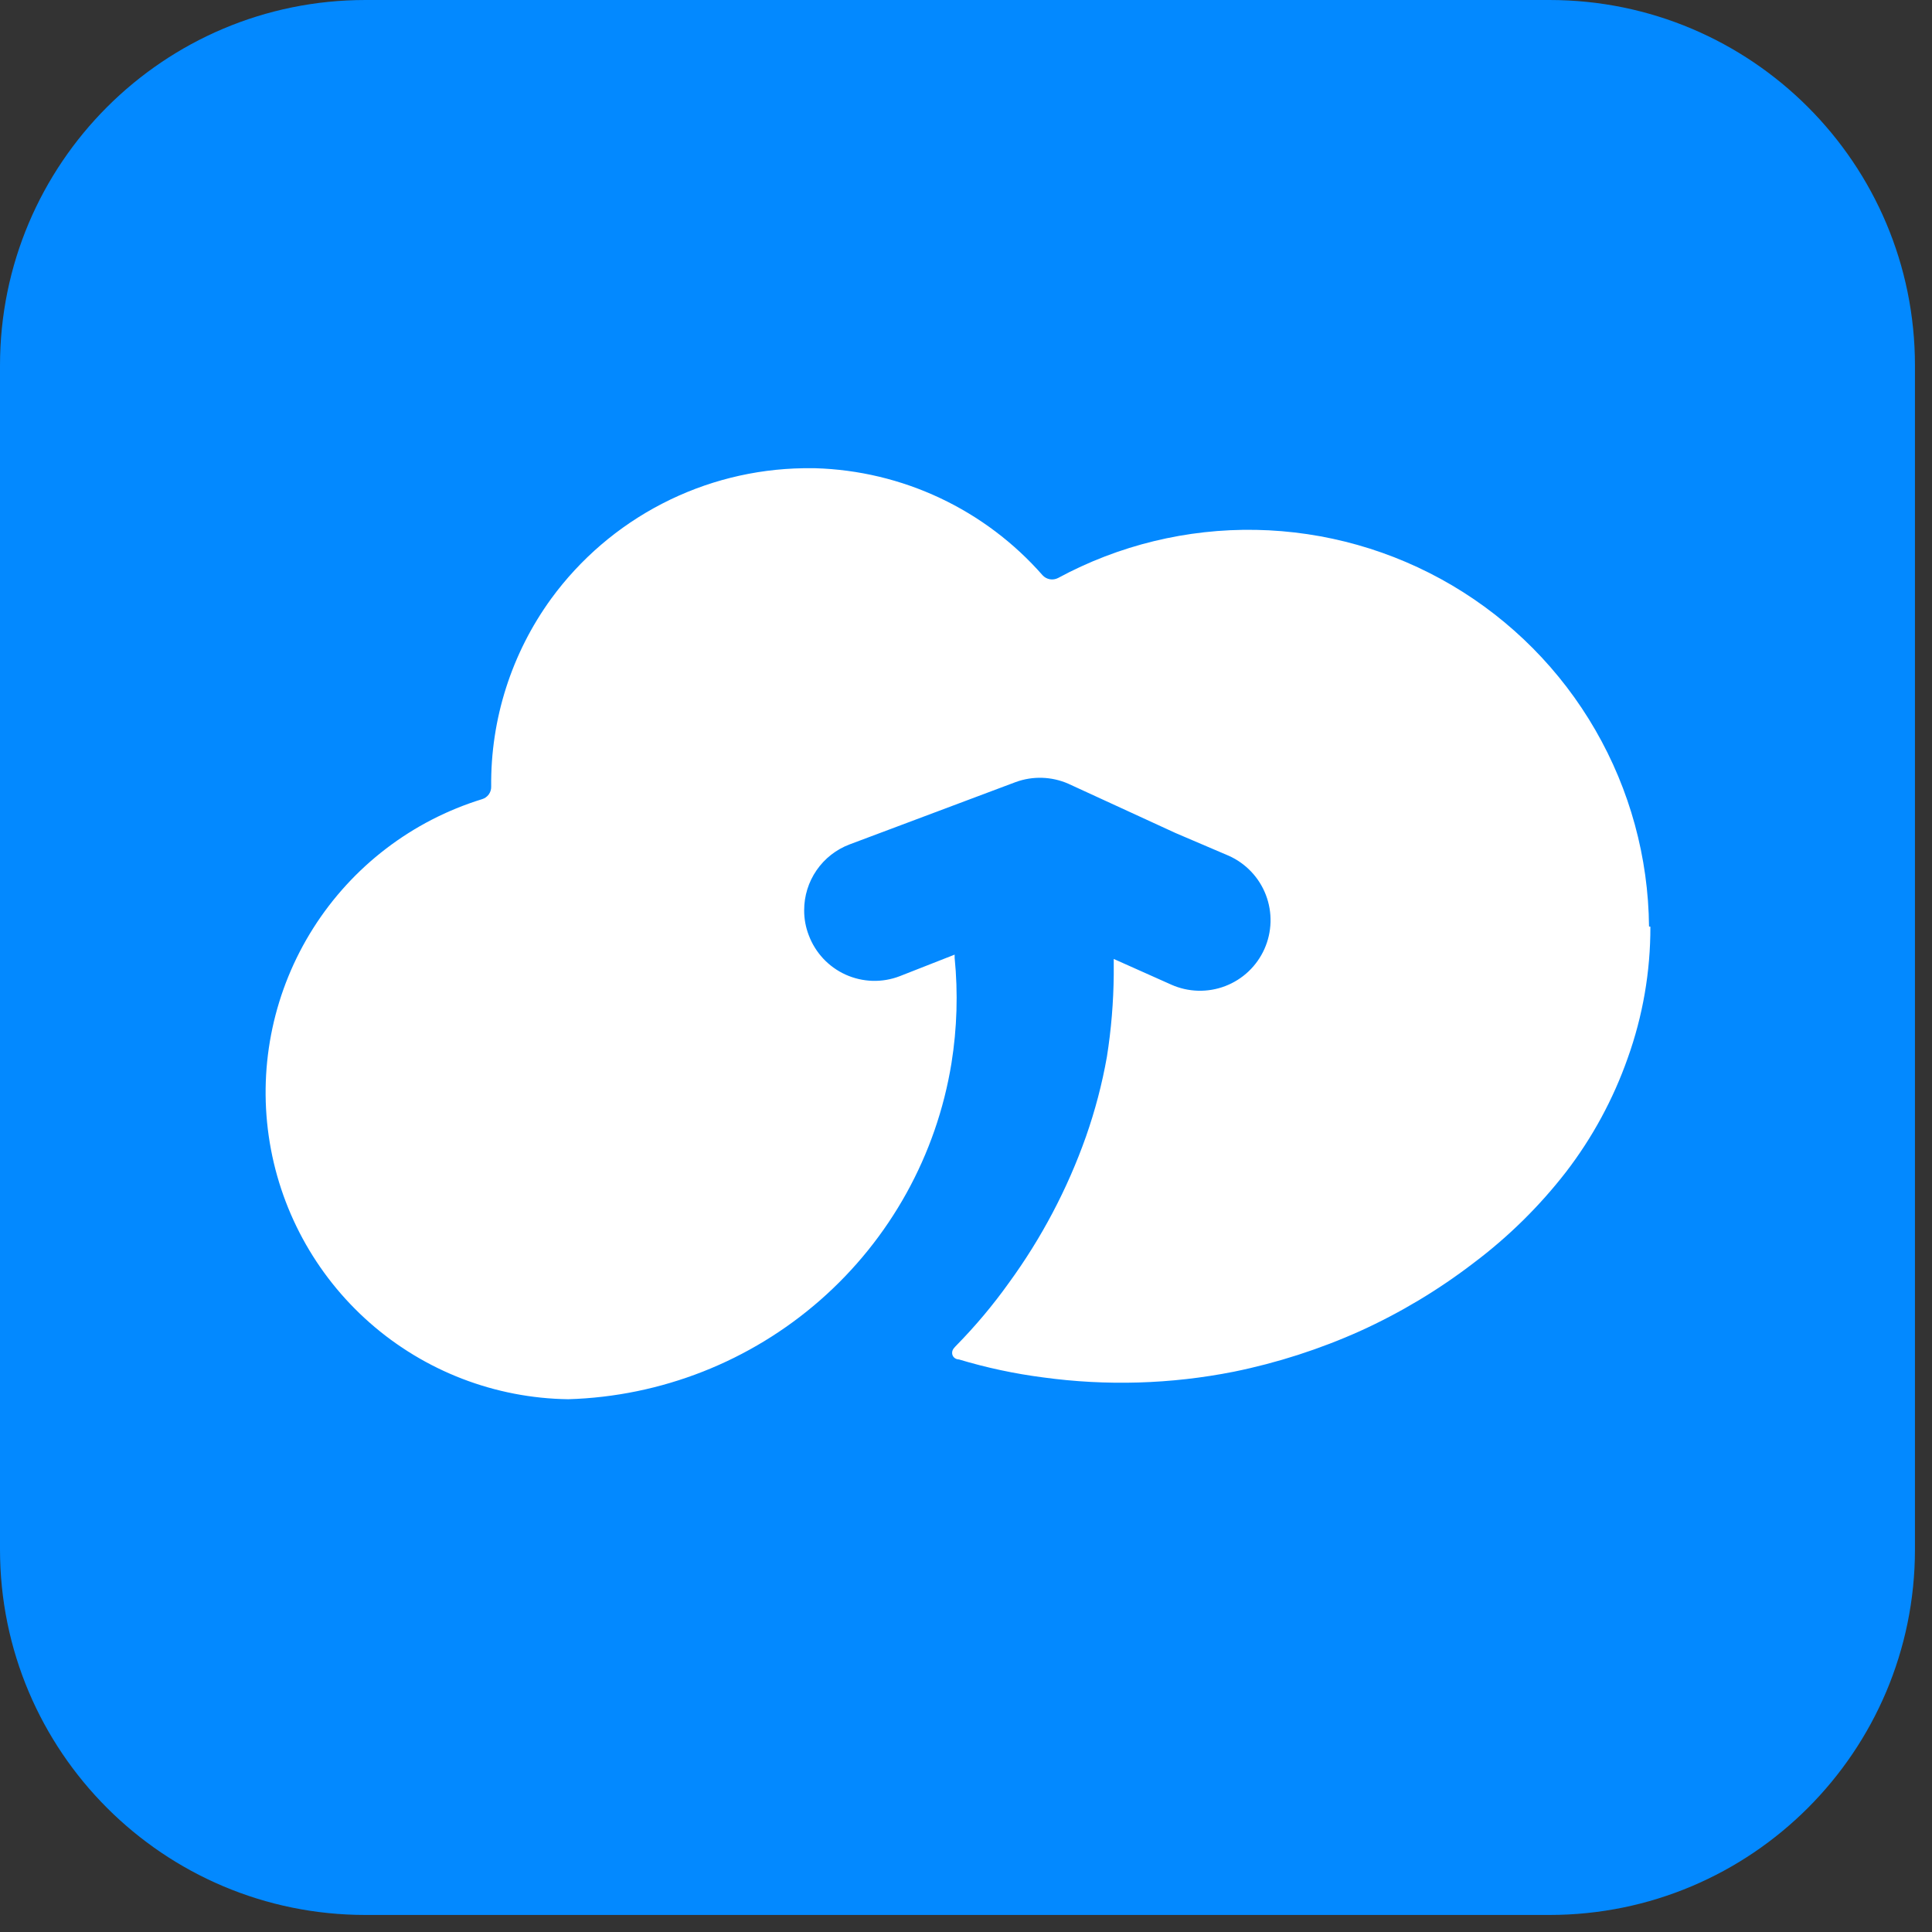 <svg width="85" height="85" viewBox="0 0 85 85" fill="none" xmlns="http://www.w3.org/2000/svg">
<rect x="0" y="0" width="85" height="85" fill="#333333" stroke="none"/>
<path d="M68.17 0H16.08C7.199 0 0 7.199 0 16.08V68.17C0 77.051 7.199 84.25 16.08 84.25H68.17C77.051 84.25 84.25 77.051 84.25 68.17V16.08C84.25 7.199 77.051 0 68.17 0Z" fill="#0389FF"/>
<path d="M72.61 40.77C72.615 42.743 72.277 44.703 71.61 46.56C70.976 48.359 70.062 50.047 68.9 51.56C67.73 53.068 66.365 54.413 64.84 55.56C63.293 56.747 61.615 57.754 59.84 58.56C58.058 59.36 56.193 59.96 54.28 60.35C51.516 60.898 48.681 60.982 45.89 60.6C44.637 60.438 43.4 60.174 42.19 59.81C42.05 59.81 41.9 59.71 41.89 59.54C41.88 59.37 42 59.28 42.09 59.18C42.923 58.331 43.688 57.418 44.38 56.45C45.82 54.477 46.966 52.304 47.78 50C48.181 48.857 48.489 47.683 48.7 46.49C48.889 45.296 48.989 44.089 49 42.88C49 42.65 49 42.42 49 42.19L51.53 43.32C51.902 43.486 52.303 43.577 52.711 43.588C53.118 43.599 53.524 43.53 53.905 43.384C54.286 43.238 54.634 43.019 54.93 42.739C55.226 42.458 55.464 42.122 55.63 41.75C55.796 41.378 55.887 40.976 55.898 40.569C55.909 40.161 55.84 39.756 55.694 39.375C55.548 38.994 55.329 38.646 55.048 38.35C54.768 38.054 54.432 37.816 54.06 37.65L51.72 36.65L47 34.48C46.264 34.158 45.433 34.133 44.68 34.41L37.38 37.15C36.791 37.372 36.283 37.769 35.926 38.287C35.569 38.805 35.378 39.42 35.38 40.05C35.378 40.423 35.446 40.792 35.58 41.14C35.722 41.523 35.939 41.873 36.217 42.172C36.496 42.47 36.831 42.711 37.202 42.879C37.574 43.047 37.976 43.14 38.384 43.153C38.792 43.165 39.199 43.096 39.58 42.95L42 42C42 42 42 42.09 42 42.14C42.154 43.686 42.106 45.246 41.86 46.78C41.204 50.819 39.163 54.503 36.086 57.2C33.009 59.897 29.089 61.439 25 61.56C21.784 61.516 18.69 60.325 16.274 58.202C13.858 56.079 12.28 53.163 11.823 49.98C11.366 46.796 12.06 43.554 13.781 40.837C15.502 38.12 18.136 36.107 21.21 35.16C21.328 35.125 21.43 35.052 21.503 34.953C21.575 34.853 21.613 34.733 21.61 34.61C21.579 31.642 22.505 28.742 24.25 26.34C25.529 24.589 27.198 23.159 29.124 22.163C31.05 21.167 33.181 20.632 35.35 20.6H35.87C37.771 20.656 39.64 21.103 41.36 21.913C43.081 22.724 44.616 23.88 45.87 25.31C45.954 25.402 46.067 25.463 46.19 25.485C46.312 25.506 46.439 25.487 46.55 25.43C49.221 23.986 52.221 23.256 55.257 23.312C58.293 23.369 61.264 24.209 63.88 25.751C66.496 27.294 68.669 29.486 70.188 32.116C71.707 34.746 72.521 37.723 72.55 40.76L72.61 40.77Z" fill="white"/>
</svg>

